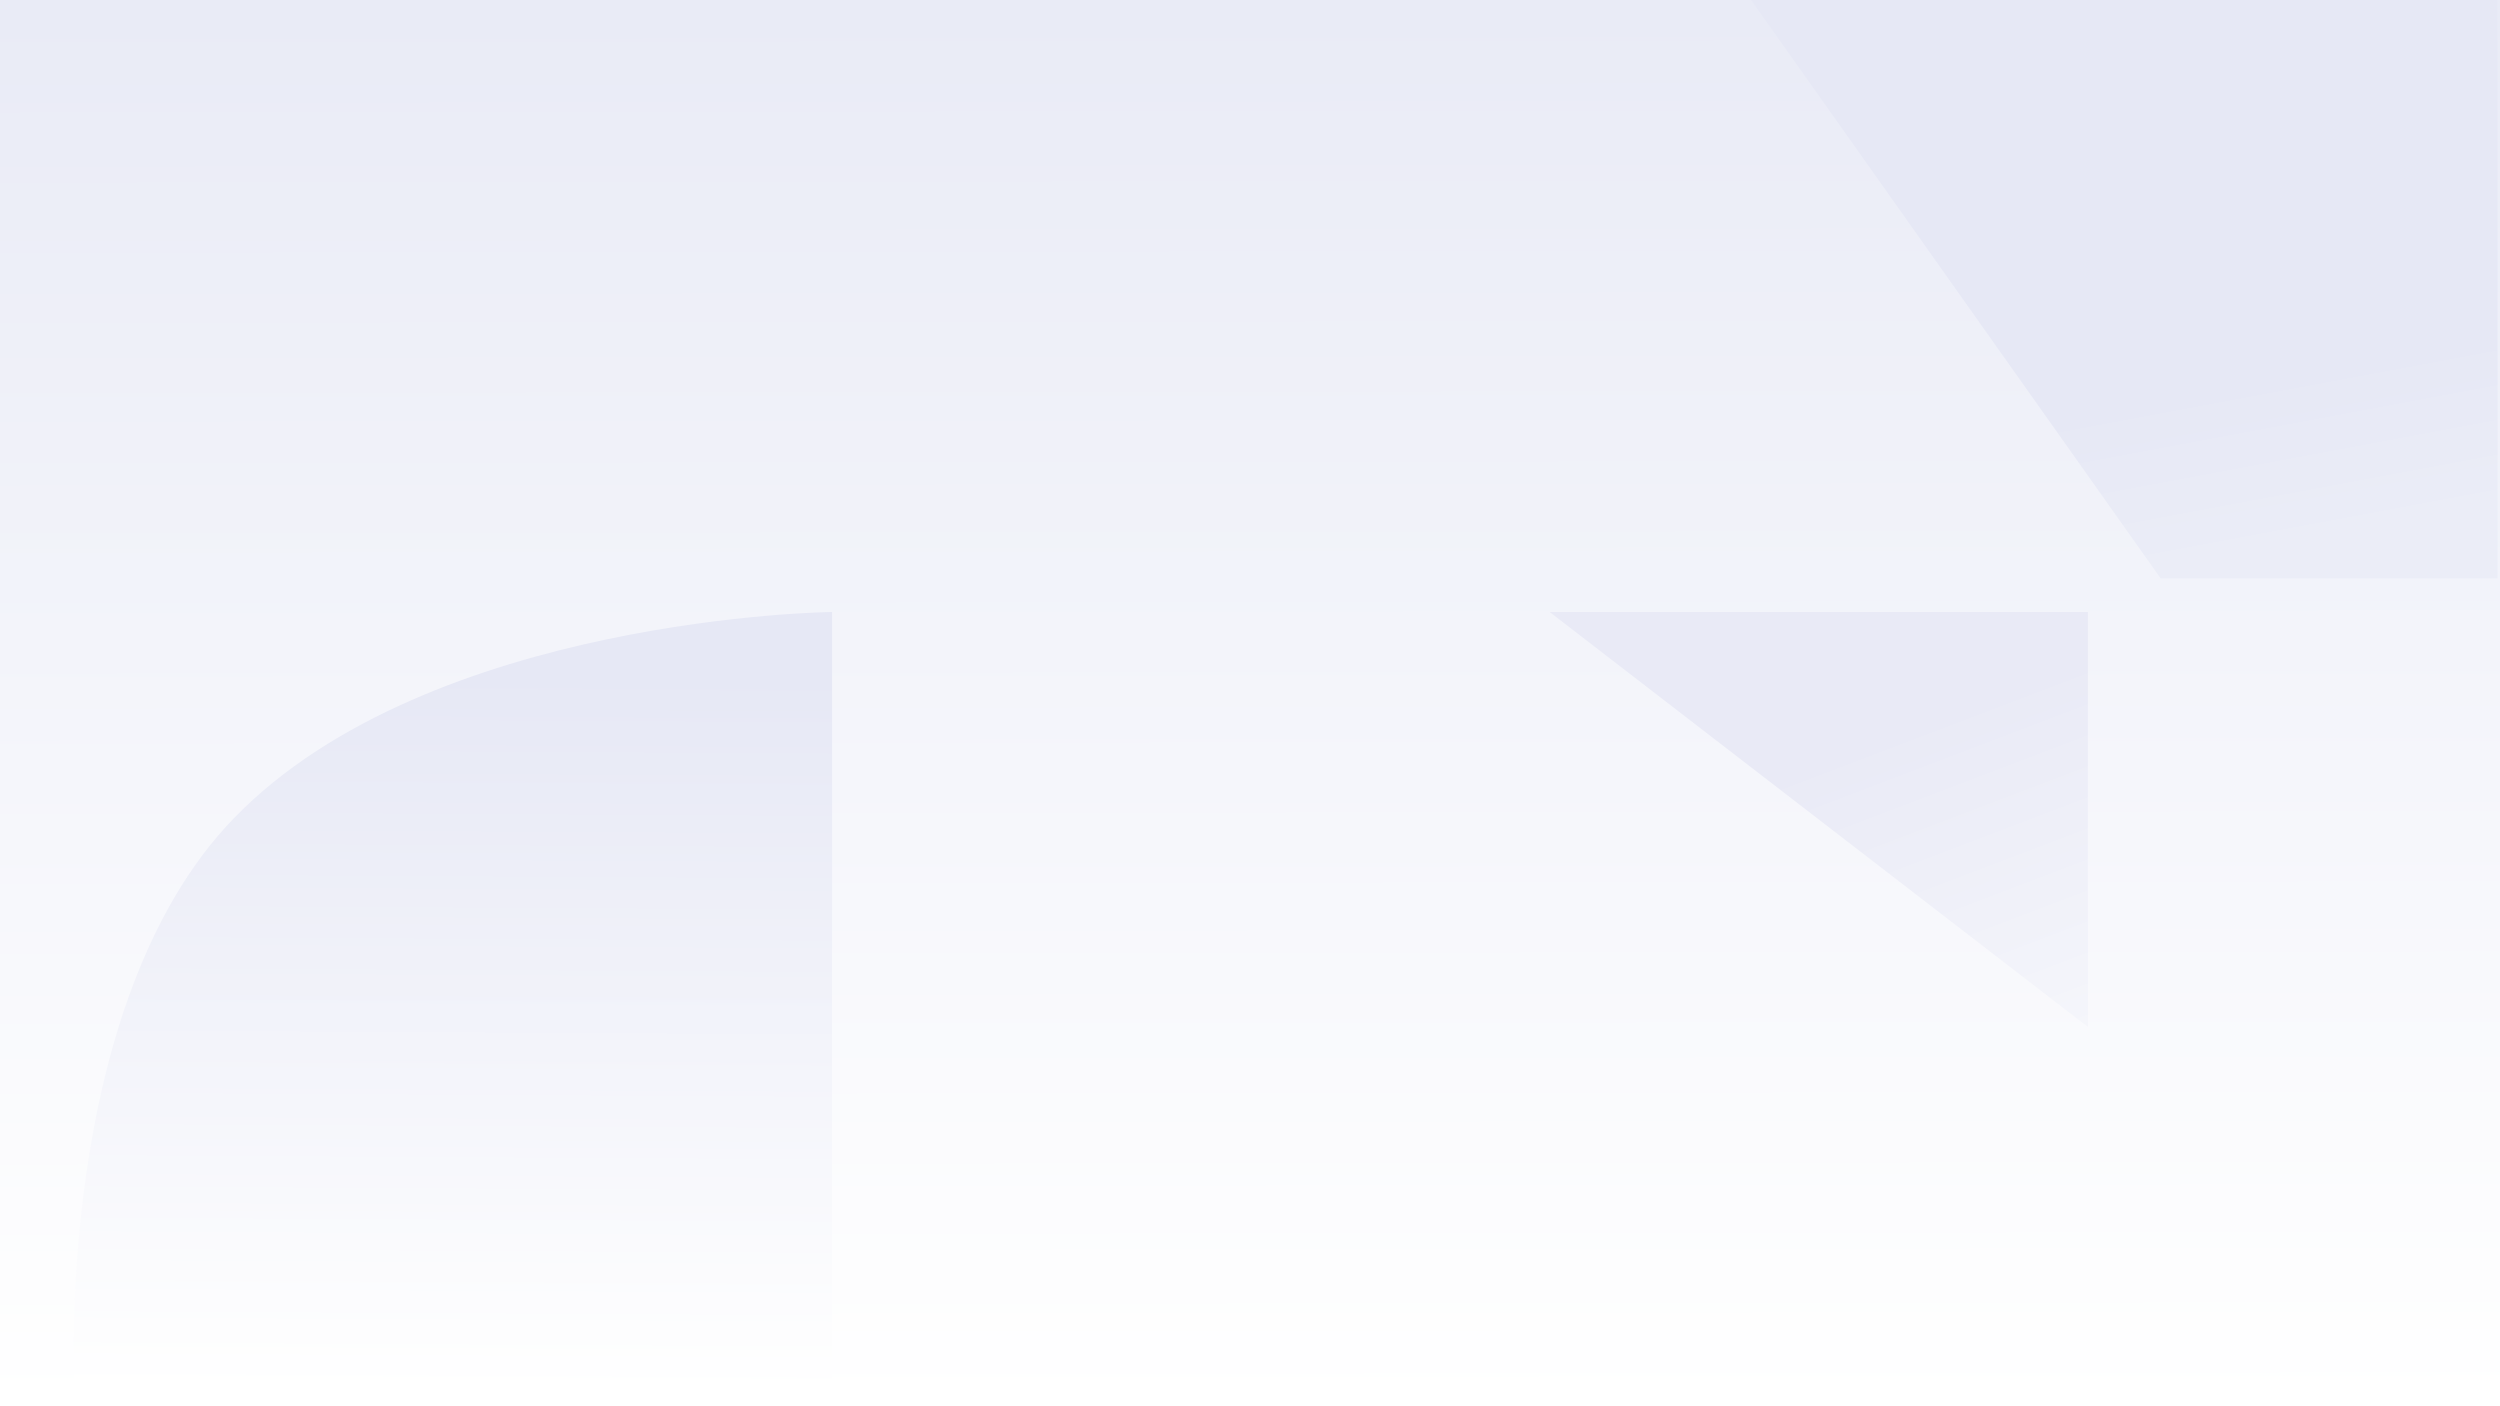 <?xml version="1.0" encoding="UTF-8"?>
<svg xmlns="http://www.w3.org/2000/svg" xmlns:xlink="http://www.w3.org/1999/xlink" width="1920" height="1080" viewBox="0 0 1920 1080">
  <rect x="0" y="0" width="1920" height="1080" fill="#333333" stroke="none"/>
  <defs>
    <linearGradient id="linear-gradient" x1="0.508" y1="1.006" x2="0.506" gradientUnits="objectBoundingBox">
      <stop offset="0" stop-color="#fff"/>
      <stop offset="1" stop-color="#e9ebf6"/>
    </linearGradient>
    <linearGradient id="linear-gradient-2" x1="0.548" y1="0.08" x2="0.543" y2="1" gradientUnits="objectBoundingBox">
      <stop offset="0" stop-color="#e6e8f5"/>
      <stop offset="1" stop-color="#fff"/>
    </linearGradient>
    <linearGradient id="linear-gradient-3" x1="0.646" y1="0.661" x2="0.714" y2="0.944" gradientUnits="objectBoundingBox">
      <stop offset="0" stop-color="#e6e8f5"/>
      <stop offset="1" stop-color="#ebedf7"/>
    </linearGradient>
    <linearGradient id="linear-gradient-4" x1="0.66" y1="0.278" x2="1.016" y2="1" gradientUnits="objectBoundingBox">
      <stop offset="0" stop-color="#e9eaf6"/>
      <stop offset="1" stop-color="#f5f6fb"/>
    </linearGradient>
    <clipPath id="clip-Web_1920_1">
      <rect width="1920" height="1080"/>
    </clipPath>
  </defs>
  <g id="Web_1920_1" data-name="Web 1920 – 1" clip-path="url(#clip-Web_1920_1)">
    <rect width="1920" height="1080" fill="url(#linear-gradient)"/>
    <path id="Path_1" data-name="Path 1" d="M667,278V875s-583.118-1.936-582,0c.538.931-16.96-295.091,123-439C358.362,281.4,667,278,667,278Z" transform="translate(-28 192)" fill="url(#linear-gradient-2)"/>
    <path id="Path_2" data-name="Path 2" d="M1372.8-192l314.6,444.2h258.7V-192Z" transform="translate(-28 192)" fill="url(#linear-gradient-3)"/>
    <path id="Path_3" data-name="Path 3" d="M1218.1,278h413.4V596.7Z" transform="translate(-28 192)" fill="url(#linear-gradient-4)"/>
  </g>
</svg>
